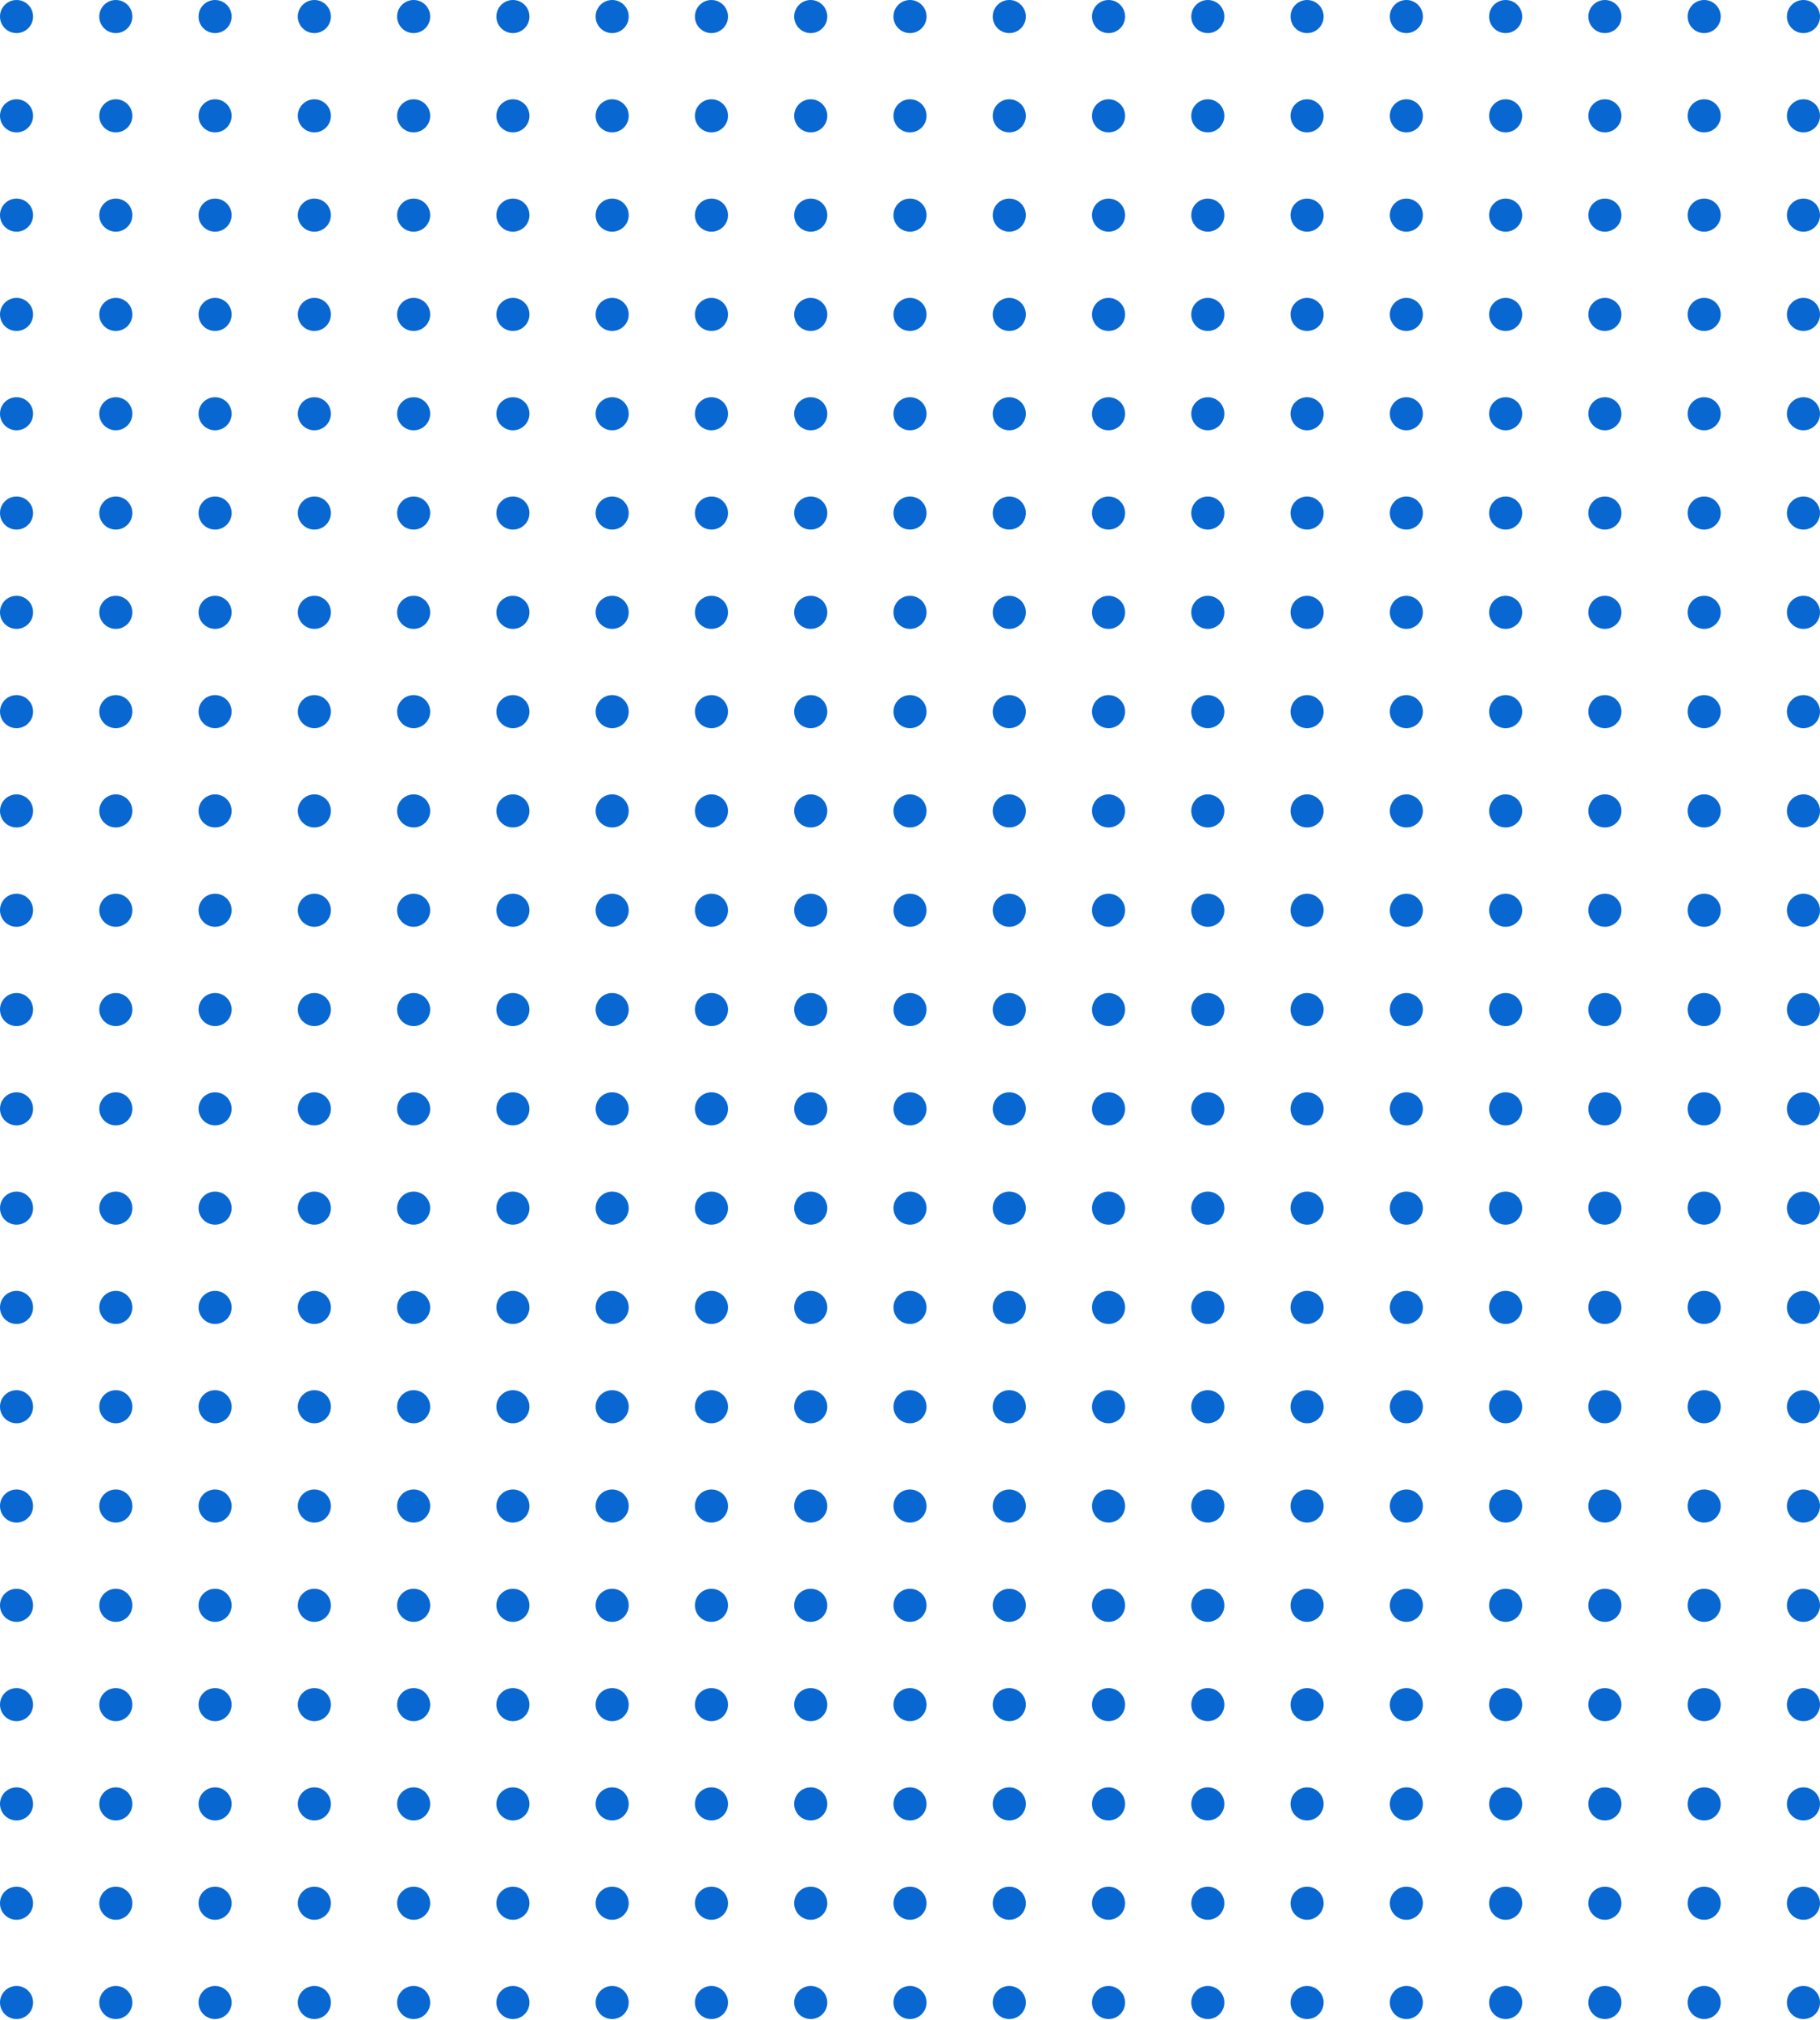 <svg width="393" height="436" viewBox="0 0 393 436" fill="none" xmlns="http://www.w3.org/2000/svg">
<g id="Group 883">
<g id="Group 862">
<circle id="Ellipse 29" cx="3.573" cy="3.573" r="3.573" fill="#0967D2"/>
<circle id="Ellipse 30" cx="25.01" cy="3.573" r="3.573" fill="#0967D2"/>
<circle id="Ellipse 31" cx="46.444" cy="3.573" r="3.573" fill="#0967D2"/>
<circle id="Ellipse 32" cx="67.881" cy="3.573" r="3.573" fill="#0967D2"/>
<circle id="Ellipse 33" cx="89.319" cy="3.573" r="3.573" fill="#0967D2"/>
<circle id="Ellipse 34" cx="110.756" cy="3.573" r="3.573" fill="#0967D2"/>
<circle id="Ellipse 35" cx="132.19" cy="3.573" r="3.573" fill="#0967D2"/>
<circle id="Ellipse 36" cx="153.627" cy="3.573" r="3.573" fill="#0967D2"/>
<circle id="Ellipse 37" cx="175.065" cy="3.573" r="3.573" fill="#0967D2"/>
<circle id="Ellipse 38" cx="196.499" cy="3.573" r="3.573" fill="#0967D2"/>
<circle id="Ellipse 39" cx="217.936" cy="3.573" r="3.573" fill="#0967D2"/>
<circle id="Ellipse 40" cx="239.374" cy="3.573" r="3.573" fill="#0967D2"/>
<circle id="Ellipse 41" cx="260.807" cy="3.573" r="3.573" fill="#0967D2"/>
<circle id="Ellipse 42" cx="282.245" cy="3.573" r="3.573" fill="#0967D2"/>
<circle id="Ellipse 43" cx="303.682" cy="3.573" r="3.573" fill="#0967D2"/>
<circle id="Ellipse 44" cx="325.12" cy="3.573" r="3.573" fill="#0967D2"/>
<circle id="Ellipse 45" cx="346.553" cy="3.573" r="3.573" fill="#0967D2"/>
<circle id="Ellipse 46" cx="367.991" cy="3.573" r="3.573" fill="#0967D2"/>
<circle id="Ellipse 47" cx="389.428" cy="3.573" r="3.573" fill="#0967D2"/>
</g>
<g id="Group 863">
<circle id="Ellipse 29_2" cx="3.573" cy="25.009" r="3.573" fill="#0967D2"/>
<circle id="Ellipse 30_2" cx="25.01" cy="25.009" r="3.573" fill="#0967D2"/>
<circle id="Ellipse 31_2" cx="46.444" cy="25.009" r="3.573" fill="#0967D2"/>
<circle id="Ellipse 32_2" cx="67.881" cy="25.009" r="3.573" fill="#0967D2"/>
<circle id="Ellipse 33_2" cx="89.319" cy="25.009" r="3.573" fill="#0967D2"/>
<circle id="Ellipse 34_2" cx="110.756" cy="25.009" r="3.573" fill="#0967D2"/>
<circle id="Ellipse 35_2" cx="132.19" cy="25.009" r="3.573" fill="#0967D2"/>
<circle id="Ellipse 36_2" cx="153.627" cy="25.009" r="3.573" fill="#0967D2"/>
<circle id="Ellipse 37_2" cx="175.065" cy="25.009" r="3.573" fill="#0967D2"/>
<circle id="Ellipse 38_2" cx="196.499" cy="25.009" r="3.573" fill="#0967D2"/>
<circle id="Ellipse 39_2" cx="217.936" cy="25.009" r="3.573" fill="#0967D2"/>
<circle id="Ellipse 40_2" cx="239.374" cy="25.009" r="3.573" fill="#0967D2"/>
<circle id="Ellipse 41_2" cx="260.807" cy="25.009" r="3.573" fill="#0967D2"/>
<circle id="Ellipse 42_2" cx="282.245" cy="25.009" r="3.573" fill="#0967D2"/>
<circle id="Ellipse 43_2" cx="303.682" cy="25.009" r="3.573" fill="#0967D2"/>
<circle id="Ellipse 44_2" cx="325.12" cy="25.009" r="3.573" fill="#0967D2"/>
<circle id="Ellipse 45_2" cx="346.553" cy="25.009" r="3.573" fill="#0967D2"/>
<circle id="Ellipse 46_2" cx="367.991" cy="25.009" r="3.573" fill="#0967D2"/>
<circle id="Ellipse 47_2" cx="389.428" cy="25.009" r="3.573" fill="#0967D2"/>
</g>
<g id="Group 864">
<circle id="Ellipse 29_3" cx="3.573" cy="46.445" r="3.573" fill="#0967D2"/>
<circle id="Ellipse 30_3" cx="25.01" cy="46.445" r="3.573" fill="#0967D2"/>
<circle id="Ellipse 31_3" cx="46.444" cy="46.445" r="3.573" fill="#0967D2"/>
<circle id="Ellipse 32_3" cx="67.881" cy="46.445" r="3.573" fill="#0967D2"/>
<circle id="Ellipse 33_3" cx="89.319" cy="46.445" r="3.573" fill="#0967D2"/>
<circle id="Ellipse 34_3" cx="110.756" cy="46.445" r="3.573" fill="#0967D2"/>
<circle id="Ellipse 35_3" cx="132.19" cy="46.445" r="3.573" fill="#0967D2"/>
<circle id="Ellipse 36_3" cx="153.627" cy="46.445" r="3.573" fill="#0967D2"/>
<circle id="Ellipse 37_3" cx="175.065" cy="46.445" r="3.573" fill="#0967D2"/>
<circle id="Ellipse 38_3" cx="196.499" cy="46.445" r="3.573" fill="#0967D2"/>
<circle id="Ellipse 39_3" cx="217.936" cy="46.445" r="3.573" fill="#0967D2"/>
<circle id="Ellipse 40_3" cx="239.374" cy="46.445" r="3.573" fill="#0967D2"/>
<circle id="Ellipse 41_3" cx="260.807" cy="46.445" r="3.573" fill="#0967D2"/>
<circle id="Ellipse 42_3" cx="282.245" cy="46.445" r="3.573" fill="#0967D2"/>
<circle id="Ellipse 43_3" cx="303.682" cy="46.445" r="3.573" fill="#0967D2"/>
<circle id="Ellipse 44_3" cx="325.12" cy="46.445" r="3.573" fill="#0967D2"/>
<circle id="Ellipse 45_3" cx="346.553" cy="46.445" r="3.573" fill="#0967D2"/>
<circle id="Ellipse 46_3" cx="367.991" cy="46.445" r="3.573" fill="#0967D2"/>
<circle id="Ellipse 47_3" cx="389.428" cy="46.445" r="3.573" fill="#0967D2"/>
</g>
<g id="Group 865">
<circle id="Ellipse 29_4" cx="3.573" cy="67.882" r="3.573" fill="#0967D2"/>
<circle id="Ellipse 30_4" cx="25.01" cy="67.882" r="3.573" fill="#0967D2"/>
<circle id="Ellipse 31_4" cx="46.444" cy="67.882" r="3.573" fill="#0967D2"/>
<circle id="Ellipse 32_4" cx="67.881" cy="67.882" r="3.573" fill="#0967D2"/>
<circle id="Ellipse 33_4" cx="89.319" cy="67.882" r="3.573" fill="#0967D2"/>
<circle id="Ellipse 34_4" cx="110.756" cy="67.882" r="3.573" fill="#0967D2"/>
<circle id="Ellipse 35_4" cx="132.19" cy="67.882" r="3.573" fill="#0967D2"/>
<circle id="Ellipse 36_4" cx="153.627" cy="67.882" r="3.573" fill="#0967D2"/>
<circle id="Ellipse 37_4" cx="175.065" cy="67.882" r="3.573" fill="#0967D2"/>
<circle id="Ellipse 38_4" cx="196.499" cy="67.882" r="3.573" fill="#0967D2"/>
<circle id="Ellipse 39_4" cx="217.936" cy="67.882" r="3.573" fill="#0967D2"/>
<circle id="Ellipse 40_4" cx="239.374" cy="67.882" r="3.573" fill="#0967D2"/>
<circle id="Ellipse 41_4" cx="260.807" cy="67.882" r="3.573" fill="#0967D2"/>
<circle id="Ellipse 42_4" cx="282.245" cy="67.882" r="3.573" fill="#0967D2"/>
<circle id="Ellipse 43_4" cx="303.682" cy="67.882" r="3.573" fill="#0967D2"/>
<circle id="Ellipse 44_4" cx="325.12" cy="67.882" r="3.573" fill="#0967D2"/>
<circle id="Ellipse 45_4" cx="346.553" cy="67.882" r="3.573" fill="#0967D2"/>
<circle id="Ellipse 46_4" cx="367.991" cy="67.882" r="3.573" fill="#0967D2"/>
<circle id="Ellipse 47_4" cx="389.428" cy="67.882" r="3.573" fill="#0967D2"/>
</g>
<g id="Group 866">
<circle id="Ellipse 29_5" cx="3.573" cy="89.318" r="3.573" fill="#0967D2"/>
<circle id="Ellipse 30_5" cx="25.01" cy="89.318" r="3.573" fill="#0967D2"/>
<circle id="Ellipse 31_5" cx="46.444" cy="89.318" r="3.573" fill="#0967D2"/>
<circle id="Ellipse 32_5" cx="67.881" cy="89.318" r="3.573" fill="#0967D2"/>
<circle id="Ellipse 33_5" cx="89.319" cy="89.318" r="3.573" fill="#0967D2"/>
<circle id="Ellipse 34_5" cx="110.756" cy="89.318" r="3.573" fill="#0967D2"/>
<circle id="Ellipse 35_5" cx="132.19" cy="89.318" r="3.573" fill="#0967D2"/>
<circle id="Ellipse 36_5" cx="153.627" cy="89.318" r="3.573" fill="#0967D2"/>
<circle id="Ellipse 37_5" cx="175.065" cy="89.318" r="3.573" fill="#0967D2"/>
<circle id="Ellipse 38_5" cx="196.499" cy="89.318" r="3.573" fill="#0967D2"/>
<circle id="Ellipse 39_5" cx="217.936" cy="89.318" r="3.573" fill="#0967D2"/>
<circle id="Ellipse 40_5" cx="239.374" cy="89.318" r="3.573" fill="#0967D2"/>
<circle id="Ellipse 41_5" cx="260.807" cy="89.318" r="3.573" fill="#0967D2"/>
<circle id="Ellipse 42_5" cx="282.245" cy="89.318" r="3.573" fill="#0967D2"/>
<circle id="Ellipse 43_5" cx="303.682" cy="89.318" r="3.573" fill="#0967D2"/>
<circle id="Ellipse 44_5" cx="325.12" cy="89.318" r="3.573" fill="#0967D2"/>
<circle id="Ellipse 45_5" cx="346.553" cy="89.318" r="3.573" fill="#0967D2"/>
<circle id="Ellipse 46_5" cx="367.991" cy="89.318" r="3.573" fill="#0967D2"/>
<circle id="Ellipse 47_5" cx="389.428" cy="89.318" r="3.573" fill="#0967D2"/>
</g>
<g id="Group 867">
<circle id="Ellipse 29_6" cx="3.573" cy="110.755" r="3.573" fill="#0967D2"/>
<circle id="Ellipse 30_6" cx="25.01" cy="110.754" r="3.573" fill="#0967D2"/>
<circle id="Ellipse 31_6" cx="46.444" cy="110.754" r="3.573" fill="#0967D2"/>
<circle id="Ellipse 32_6" cx="67.881" cy="110.754" r="3.573" fill="#0967D2"/>
<circle id="Ellipse 33_6" cx="89.319" cy="110.754" r="3.573" fill="#0967D2"/>
<circle id="Ellipse 34_6" cx="110.756" cy="110.754" r="3.573" fill="#0967D2"/>
<circle id="Ellipse 35_6" cx="132.19" cy="110.754" r="3.573" fill="#0967D2"/>
<circle id="Ellipse 36_6" cx="153.627" cy="110.754" r="3.573" fill="#0967D2"/>
<circle id="Ellipse 37_6" cx="175.065" cy="110.754" r="3.573" fill="#0967D2"/>
<circle id="Ellipse 38_6" cx="196.499" cy="110.754" r="3.573" fill="#0967D2"/>
<circle id="Ellipse 39_6" cx="217.936" cy="110.754" r="3.573" fill="#0967D2"/>
<circle id="Ellipse 40_6" cx="239.374" cy="110.754" r="3.573" fill="#0967D2"/>
<circle id="Ellipse 41_6" cx="260.807" cy="110.754" r="3.573" fill="#0967D2"/>
<circle id="Ellipse 42_6" cx="282.245" cy="110.754" r="3.573" fill="#0967D2"/>
<circle id="Ellipse 43_6" cx="303.682" cy="110.754" r="3.573" fill="#0967D2"/>
<circle id="Ellipse 44_6" cx="325.12" cy="110.754" r="3.573" fill="#0967D2"/>
<circle id="Ellipse 45_6" cx="346.553" cy="110.754" r="3.573" fill="#0967D2"/>
<circle id="Ellipse 46_6" cx="367.991" cy="110.754" r="3.573" fill="#0967D2"/>
<circle id="Ellipse 47_6" cx="389.428" cy="110.754" r="3.573" fill="#0967D2"/>
</g>
<g id="Group 868">
<circle id="Ellipse 29_7" cx="3.573" cy="132.19" r="3.573" fill="#0967D2"/>
<circle id="Ellipse 30_7" cx="25.01" cy="132.19" r="3.573" fill="#0967D2"/>
<circle id="Ellipse 31_7" cx="46.444" cy="132.19" r="3.573" fill="#0967D2"/>
<circle id="Ellipse 32_7" cx="67.881" cy="132.19" r="3.573" fill="#0967D2"/>
<circle id="Ellipse 33_7" cx="89.319" cy="132.19" r="3.573" fill="#0967D2"/>
<circle id="Ellipse 34_7" cx="110.756" cy="132.19" r="3.573" fill="#0967D2"/>
<circle id="Ellipse 35_7" cx="132.19" cy="132.19" r="3.573" fill="#0967D2"/>
<circle id="Ellipse 36_7" cx="153.627" cy="132.19" r="3.573" fill="#0967D2"/>
<circle id="Ellipse 37_7" cx="175.065" cy="132.19" r="3.573" fill="#0967D2"/>
<circle id="Ellipse 38_7" cx="196.499" cy="132.19" r="3.573" fill="#0967D2"/>
<circle id="Ellipse 39_7" cx="217.936" cy="132.19" r="3.573" fill="#0967D2"/>
<circle id="Ellipse 40_7" cx="239.374" cy="132.19" r="3.573" fill="#0967D2"/>
<circle id="Ellipse 41_7" cx="260.807" cy="132.19" r="3.573" fill="#0967D2"/>
<circle id="Ellipse 42_7" cx="282.245" cy="132.19" r="3.573" fill="#0967D2"/>
<circle id="Ellipse 43_7" cx="303.682" cy="132.19" r="3.573" fill="#0967D2"/>
<circle id="Ellipse 44_7" cx="325.12" cy="132.19" r="3.573" fill="#0967D2"/>
<circle id="Ellipse 45_7" cx="346.553" cy="132.19" r="3.573" fill="#0967D2"/>
<circle id="Ellipse 46_7" cx="367.991" cy="132.19" r="3.573" fill="#0967D2"/>
<circle id="Ellipse 47_7" cx="389.428" cy="132.19" r="3.573" fill="#0967D2"/>
</g>
<g id="Group 869">
<circle id="Ellipse 29_8" cx="3.573" cy="153.626" r="3.573" fill="#0967D2"/>
<circle id="Ellipse 30_8" cx="25.01" cy="153.626" r="3.573" fill="#0967D2"/>
<circle id="Ellipse 31_8" cx="46.444" cy="153.626" r="3.573" fill="#0967D2"/>
<circle id="Ellipse 32_8" cx="67.881" cy="153.626" r="3.573" fill="#0967D2"/>
<circle id="Ellipse 33_8" cx="89.319" cy="153.626" r="3.573" fill="#0967D2"/>
<circle id="Ellipse 34_8" cx="110.756" cy="153.626" r="3.573" fill="#0967D2"/>
<circle id="Ellipse 35_8" cx="132.19" cy="153.626" r="3.573" fill="#0967D2"/>
<circle id="Ellipse 36_8" cx="153.627" cy="153.626" r="3.573" fill="#0967D2"/>
<circle id="Ellipse 37_8" cx="175.065" cy="153.626" r="3.573" fill="#0967D2"/>
<circle id="Ellipse 38_8" cx="196.499" cy="153.626" r="3.573" fill="#0967D2"/>
<circle id="Ellipse 39_8" cx="217.936" cy="153.626" r="3.573" fill="#0967D2"/>
<circle id="Ellipse 40_8" cx="239.374" cy="153.626" r="3.573" fill="#0967D2"/>
<circle id="Ellipse 41_8" cx="260.807" cy="153.626" r="3.573" fill="#0967D2"/>
<circle id="Ellipse 42_8" cx="282.245" cy="153.626" r="3.573" fill="#0967D2"/>
<circle id="Ellipse 43_8" cx="303.682" cy="153.626" r="3.573" fill="#0967D2"/>
<circle id="Ellipse 44_8" cx="325.12" cy="153.626" r="3.573" fill="#0967D2"/>
<circle id="Ellipse 45_8" cx="346.553" cy="153.626" r="3.573" fill="#0967D2"/>
<circle id="Ellipse 46_8" cx="367.991" cy="153.626" r="3.573" fill="#0967D2"/>
<circle id="Ellipse 47_8" cx="389.428" cy="153.626" r="3.573" fill="#0967D2"/>
</g>
<g id="Group 870">
<circle id="Ellipse 29_9" cx="3.573" cy="175.064" r="3.573" fill="#0967D2"/>
<circle id="Ellipse 30_9" cx="25.01" cy="175.063" r="3.573" fill="#0967D2"/>
<circle id="Ellipse 31_9" cx="46.444" cy="175.063" r="3.573" fill="#0967D2"/>
<circle id="Ellipse 32_9" cx="67.881" cy="175.063" r="3.573" fill="#0967D2"/>
<circle id="Ellipse 33_9" cx="89.319" cy="175.063" r="3.573" fill="#0967D2"/>
<circle id="Ellipse 34_9" cx="110.756" cy="175.063" r="3.573" fill="#0967D2"/>
<circle id="Ellipse 35_9" cx="132.19" cy="175.063" r="3.573" fill="#0967D2"/>
<circle id="Ellipse 36_9" cx="153.627" cy="175.063" r="3.573" fill="#0967D2"/>
<circle id="Ellipse 37_9" cx="175.065" cy="175.063" r="3.573" fill="#0967D2"/>
<circle id="Ellipse 38_9" cx="196.499" cy="175.063" r="3.573" fill="#0967D2"/>
<circle id="Ellipse 39_9" cx="217.936" cy="175.063" r="3.573" fill="#0967D2"/>
<circle id="Ellipse 40_9" cx="239.374" cy="175.063" r="3.573" fill="#0967D2"/>
<circle id="Ellipse 41_9" cx="260.807" cy="175.063" r="3.573" fill="#0967D2"/>
<circle id="Ellipse 42_9" cx="282.245" cy="175.063" r="3.573" fill="#0967D2"/>
<circle id="Ellipse 43_9" cx="303.682" cy="175.063" r="3.573" fill="#0967D2"/>
<circle id="Ellipse 44_9" cx="325.12" cy="175.063" r="3.573" fill="#0967D2"/>
<circle id="Ellipse 45_9" cx="346.553" cy="175.063" r="3.573" fill="#0967D2"/>
<circle id="Ellipse 46_9" cx="367.991" cy="175.063" r="3.573" fill="#0967D2"/>
<circle id="Ellipse 47_9" cx="389.428" cy="175.063" r="3.573" fill="#0967D2"/>
</g>
<g id="Group 871">
<circle id="Ellipse 29_10" cx="3.573" cy="196.5" r="3.573" fill="#0967D2"/>
<circle id="Ellipse 30_10" cx="25.01" cy="196.5" r="3.573" fill="#0967D2"/>
<circle id="Ellipse 31_10" cx="46.444" cy="196.5" r="3.573" fill="#0967D2"/>
<circle id="Ellipse 32_10" cx="67.881" cy="196.5" r="3.573" fill="#0967D2"/>
<circle id="Ellipse 33_10" cx="89.319" cy="196.5" r="3.573" fill="#0967D2"/>
<circle id="Ellipse 34_10" cx="110.756" cy="196.5" r="3.573" fill="#0967D2"/>
<circle id="Ellipse 35_10" cx="132.19" cy="196.5" r="3.573" fill="#0967D2"/>
<circle id="Ellipse 36_10" cx="153.627" cy="196.5" r="3.573" fill="#0967D2"/>
<circle id="Ellipse 37_10" cx="175.065" cy="196.5" r="3.573" fill="#0967D2"/>
<circle id="Ellipse 38_10" cx="196.499" cy="196.5" r="3.573" fill="#0967D2"/>
<circle id="Ellipse 39_10" cx="217.936" cy="196.5" r="3.573" fill="#0967D2"/>
<circle id="Ellipse 40_10" cx="239.374" cy="196.5" r="3.573" fill="#0967D2"/>
<circle id="Ellipse 41_10" cx="260.807" cy="196.5" r="3.573" fill="#0967D2"/>
<circle id="Ellipse 42_10" cx="282.245" cy="196.5" r="3.573" fill="#0967D2"/>
<circle id="Ellipse 43_10" cx="303.682" cy="196.5" r="3.573" fill="#0967D2"/>
<circle id="Ellipse 44_10" cx="325.12" cy="196.5" r="3.573" fill="#0967D2"/>
<circle id="Ellipse 45_10" cx="346.553" cy="196.5" r="3.573" fill="#0967D2"/>
<circle id="Ellipse 46_10" cx="367.991" cy="196.5" r="3.573" fill="#0967D2"/>
<circle id="Ellipse 47_10" cx="389.428" cy="196.5" r="3.573" fill="#0967D2"/>
</g>
<g id="Group 872">
<circle id="Ellipse 29_11" cx="3.573" cy="217.937" r="3.573" fill="#0967D2"/>
<circle id="Ellipse 30_11" cx="25.01" cy="217.937" r="3.573" fill="#0967D2"/>
<circle id="Ellipse 31_11" cx="46.444" cy="217.937" r="3.573" fill="#0967D2"/>
<circle id="Ellipse 32_11" cx="67.881" cy="217.937" r="3.573" fill="#0967D2"/>
<circle id="Ellipse 33_11" cx="89.319" cy="217.937" r="3.573" fill="#0967D2"/>
<circle id="Ellipse 34_11" cx="110.756" cy="217.937" r="3.573" fill="#0967D2"/>
<circle id="Ellipse 35_11" cx="132.19" cy="217.937" r="3.573" fill="#0967D2"/>
<circle id="Ellipse 36_11" cx="153.627" cy="217.937" r="3.573" fill="#0967D2"/>
<circle id="Ellipse 37_11" cx="175.065" cy="217.937" r="3.573" fill="#0967D2"/>
<circle id="Ellipse 38_11" cx="196.499" cy="217.937" r="3.573" fill="#0967D2"/>
<circle id="Ellipse 39_11" cx="217.936" cy="217.937" r="3.573" fill="#0967D2"/>
<circle id="Ellipse 40_11" cx="239.374" cy="217.937" r="3.573" fill="#0967D2"/>
<circle id="Ellipse 41_11" cx="260.807" cy="217.937" r="3.573" fill="#0967D2"/>
<circle id="Ellipse 42_11" cx="282.245" cy="217.937" r="3.573" fill="#0967D2"/>
<circle id="Ellipse 43_11" cx="303.682" cy="217.937" r="3.573" fill="#0967D2"/>
<circle id="Ellipse 44_11" cx="325.12" cy="217.937" r="3.573" fill="#0967D2"/>
<circle id="Ellipse 45_11" cx="346.553" cy="217.937" r="3.573" fill="#0967D2"/>
<circle id="Ellipse 46_11" cx="367.991" cy="217.937" r="3.573" fill="#0967D2"/>
<circle id="Ellipse 47_11" cx="389.428" cy="217.937" r="3.573" fill="#0967D2"/>
</g>
<g id="Group 873">
<circle id="Ellipse 29_12" cx="3.573" cy="239.373" r="3.573" fill="#0967D2"/>
<circle id="Ellipse 30_12" cx="25.01" cy="239.373" r="3.573" fill="#0967D2"/>
<circle id="Ellipse 31_12" cx="46.444" cy="239.373" r="3.573" fill="#0967D2"/>
<circle id="Ellipse 32_12" cx="67.881" cy="239.373" r="3.573" fill="#0967D2"/>
<circle id="Ellipse 33_12" cx="89.319" cy="239.373" r="3.573" fill="#0967D2"/>
<circle id="Ellipse 34_12" cx="110.756" cy="239.373" r="3.573" fill="#0967D2"/>
<circle id="Ellipse 35_12" cx="132.19" cy="239.373" r="3.573" fill="#0967D2"/>
<circle id="Ellipse 36_12" cx="153.627" cy="239.373" r="3.573" fill="#0967D2"/>
<circle id="Ellipse 37_12" cx="175.065" cy="239.373" r="3.573" fill="#0967D2"/>
<circle id="Ellipse 38_12" cx="196.499" cy="239.373" r="3.573" fill="#0967D2"/>
<circle id="Ellipse 39_12" cx="217.936" cy="239.373" r="3.573" fill="#0967D2"/>
<circle id="Ellipse 40_12" cx="239.374" cy="239.373" r="3.573" fill="#0967D2"/>
<circle id="Ellipse 41_12" cx="260.807" cy="239.373" r="3.573" fill="#0967D2"/>
<circle id="Ellipse 42_12" cx="282.245" cy="239.373" r="3.573" fill="#0967D2"/>
<circle id="Ellipse 43_12" cx="303.682" cy="239.373" r="3.573" fill="#0967D2"/>
<circle id="Ellipse 44_12" cx="325.12" cy="239.373" r="3.573" fill="#0967D2"/>
<circle id="Ellipse 45_12" cx="346.553" cy="239.373" r="3.573" fill="#0967D2"/>
<circle id="Ellipse 46_12" cx="367.991" cy="239.373" r="3.573" fill="#0967D2"/>
<circle id="Ellipse 47_12" cx="389.428" cy="239.373" r="3.573" fill="#0967D2"/>
</g>
<g id="Group 874">
<circle id="Ellipse 29_13" cx="3.573" cy="260.81" r="3.573" fill="#0967D2"/>
<circle id="Ellipse 30_13" cx="25.01" cy="260.809" r="3.573" fill="#0967D2"/>
<circle id="Ellipse 31_13" cx="46.444" cy="260.809" r="3.573" fill="#0967D2"/>
<circle id="Ellipse 32_13" cx="67.881" cy="260.809" r="3.573" fill="#0967D2"/>
<circle id="Ellipse 33_13" cx="89.319" cy="260.809" r="3.573" fill="#0967D2"/>
<circle id="Ellipse 34_13" cx="110.756" cy="260.809" r="3.573" fill="#0967D2"/>
<circle id="Ellipse 35_13" cx="132.19" cy="260.809" r="3.573" fill="#0967D2"/>
<circle id="Ellipse 36_13" cx="153.627" cy="260.809" r="3.573" fill="#0967D2"/>
<circle id="Ellipse 37_13" cx="175.065" cy="260.809" r="3.573" fill="#0967D2"/>
<circle id="Ellipse 38_13" cx="196.499" cy="260.809" r="3.573" fill="#0967D2"/>
<circle id="Ellipse 39_13" cx="217.936" cy="260.809" r="3.573" fill="#0967D2"/>
<circle id="Ellipse 40_13" cx="239.374" cy="260.809" r="3.573" fill="#0967D2"/>
<circle id="Ellipse 41_13" cx="260.807" cy="260.809" r="3.573" fill="#0967D2"/>
<circle id="Ellipse 42_13" cx="282.245" cy="260.809" r="3.573" fill="#0967D2"/>
<circle id="Ellipse 43_13" cx="303.682" cy="260.809" r="3.573" fill="#0967D2"/>
<circle id="Ellipse 44_13" cx="325.12" cy="260.809" r="3.573" fill="#0967D2"/>
<circle id="Ellipse 45_13" cx="346.553" cy="260.809" r="3.573" fill="#0967D2"/>
<circle id="Ellipse 46_13" cx="367.991" cy="260.809" r="3.573" fill="#0967D2"/>
<circle id="Ellipse 47_13" cx="389.428" cy="260.809" r="3.573" fill="#0967D2"/>
</g>
<g id="Group 875">
<circle id="Ellipse 29_14" cx="3.573" cy="282.245" r="3.573" fill="#0967D2"/>
<circle id="Ellipse 30_14" cx="25.01" cy="282.245" r="3.573" fill="#0967D2"/>
<circle id="Ellipse 31_14" cx="46.444" cy="282.245" r="3.573" fill="#0967D2"/>
<circle id="Ellipse 32_14" cx="67.881" cy="282.245" r="3.573" fill="#0967D2"/>
<circle id="Ellipse 33_14" cx="89.319" cy="282.245" r="3.573" fill="#0967D2"/>
<circle id="Ellipse 34_14" cx="110.756" cy="282.245" r="3.573" fill="#0967D2"/>
<circle id="Ellipse 35_14" cx="132.19" cy="282.245" r="3.573" fill="#0967D2"/>
<circle id="Ellipse 36_14" cx="153.627" cy="282.245" r="3.573" fill="#0967D2"/>
<circle id="Ellipse 37_14" cx="175.065" cy="282.245" r="3.573" fill="#0967D2"/>
<circle id="Ellipse 38_14" cx="196.499" cy="282.245" r="3.573" fill="#0967D2"/>
<circle id="Ellipse 39_14" cx="217.936" cy="282.245" r="3.573" fill="#0967D2"/>
<circle id="Ellipse 40_14" cx="239.374" cy="282.245" r="3.573" fill="#0967D2"/>
<circle id="Ellipse 41_14" cx="260.807" cy="282.245" r="3.573" fill="#0967D2"/>
<circle id="Ellipse 42_14" cx="282.245" cy="282.245" r="3.573" fill="#0967D2"/>
<circle id="Ellipse 43_14" cx="303.682" cy="282.245" r="3.573" fill="#0967D2"/>
<circle id="Ellipse 44_14" cx="325.12" cy="282.245" r="3.573" fill="#0967D2"/>
<circle id="Ellipse 45_14" cx="346.553" cy="282.245" r="3.573" fill="#0967D2"/>
<circle id="Ellipse 46_14" cx="367.991" cy="282.245" r="3.573" fill="#0967D2"/>
<circle id="Ellipse 47_14" cx="389.428" cy="282.245" r="3.573" fill="#0967D2"/>
</g>
<g id="Group 876">
<circle id="Ellipse 29_15" cx="3.573" cy="303.682" r="3.573" fill="#0967D2"/>
<circle id="Ellipse 30_15" cx="25.01" cy="303.682" r="3.573" fill="#0967D2"/>
<circle id="Ellipse 31_15" cx="46.444" cy="303.682" r="3.573" fill="#0967D2"/>
<circle id="Ellipse 32_15" cx="67.881" cy="303.682" r="3.573" fill="#0967D2"/>
<circle id="Ellipse 33_15" cx="89.319" cy="303.682" r="3.573" fill="#0967D2"/>
<circle id="Ellipse 34_15" cx="110.756" cy="303.682" r="3.573" fill="#0967D2"/>
<circle id="Ellipse 35_15" cx="132.19" cy="303.682" r="3.573" fill="#0967D2"/>
<circle id="Ellipse 36_15" cx="153.627" cy="303.682" r="3.573" fill="#0967D2"/>
<circle id="Ellipse 37_15" cx="175.065" cy="303.682" r="3.573" fill="#0967D2"/>
<circle id="Ellipse 38_15" cx="196.499" cy="303.682" r="3.573" fill="#0967D2"/>
<circle id="Ellipse 39_15" cx="217.936" cy="303.682" r="3.573" fill="#0967D2"/>
<circle id="Ellipse 40_15" cx="239.374" cy="303.682" r="3.573" fill="#0967D2"/>
<circle id="Ellipse 41_15" cx="260.807" cy="303.682" r="3.573" fill="#0967D2"/>
<circle id="Ellipse 42_15" cx="282.245" cy="303.682" r="3.573" fill="#0967D2"/>
<circle id="Ellipse 43_15" cx="303.682" cy="303.682" r="3.573" fill="#0967D2"/>
<circle id="Ellipse 44_15" cx="325.12" cy="303.682" r="3.573" fill="#0967D2"/>
<circle id="Ellipse 45_15" cx="346.553" cy="303.682" r="3.573" fill="#0967D2"/>
<circle id="Ellipse 46_15" cx="367.991" cy="303.682" r="3.573" fill="#0967D2"/>
<circle id="Ellipse 47_15" cx="389.428" cy="303.682" r="3.573" fill="#0967D2"/>
</g>
<g id="Group 877">
<circle id="Ellipse 29_16" cx="3.573" cy="325.118" r="3.573" fill="#0967D2"/>
<circle id="Ellipse 30_16" cx="25.01" cy="325.118" r="3.573" fill="#0967D2"/>
<circle id="Ellipse 31_16" cx="46.444" cy="325.118" r="3.573" fill="#0967D2"/>
<circle id="Ellipse 32_16" cx="67.881" cy="325.118" r="3.573" fill="#0967D2"/>
<circle id="Ellipse 33_16" cx="89.319" cy="325.118" r="3.573" fill="#0967D2"/>
<circle id="Ellipse 34_16" cx="110.756" cy="325.118" r="3.573" fill="#0967D2"/>
<circle id="Ellipse 35_16" cx="132.19" cy="325.118" r="3.573" fill="#0967D2"/>
<circle id="Ellipse 36_16" cx="153.627" cy="325.118" r="3.573" fill="#0967D2"/>
<circle id="Ellipse 37_16" cx="175.065" cy="325.118" r="3.573" fill="#0967D2"/>
<circle id="Ellipse 38_16" cx="196.499" cy="325.118" r="3.573" fill="#0967D2"/>
<circle id="Ellipse 39_16" cx="217.936" cy="325.118" r="3.573" fill="#0967D2"/>
<circle id="Ellipse 40_16" cx="239.374" cy="325.118" r="3.573" fill="#0967D2"/>
<circle id="Ellipse 41_16" cx="260.807" cy="325.118" r="3.573" fill="#0967D2"/>
<circle id="Ellipse 42_16" cx="282.245" cy="325.118" r="3.573" fill="#0967D2"/>
<circle id="Ellipse 43_16" cx="303.682" cy="325.118" r="3.573" fill="#0967D2"/>
<circle id="Ellipse 44_16" cx="325.12" cy="325.118" r="3.573" fill="#0967D2"/>
<circle id="Ellipse 45_16" cx="346.553" cy="325.118" r="3.573" fill="#0967D2"/>
<circle id="Ellipse 46_16" cx="367.991" cy="325.118" r="3.573" fill="#0967D2"/>
<circle id="Ellipse 47_16" cx="389.428" cy="325.118" r="3.573" fill="#0967D2"/>
</g>
<g id="Group 878">
<circle id="Ellipse 29_17" cx="3.573" cy="346.555" r="3.573" fill="#0967D2"/>
<circle id="Ellipse 30_17" cx="25.01" cy="346.554" r="3.573" fill="#0967D2"/>
<circle id="Ellipse 31_17" cx="46.444" cy="346.554" r="3.573" fill="#0967D2"/>
<circle id="Ellipse 32_17" cx="67.881" cy="346.554" r="3.573" fill="#0967D2"/>
<circle id="Ellipse 33_17" cx="89.319" cy="346.554" r="3.573" fill="#0967D2"/>
<circle id="Ellipse 34_17" cx="110.756" cy="346.554" r="3.573" fill="#0967D2"/>
<circle id="Ellipse 35_17" cx="132.19" cy="346.554" r="3.573" fill="#0967D2"/>
<circle id="Ellipse 36_17" cx="153.627" cy="346.554" r="3.573" fill="#0967D2"/>
<circle id="Ellipse 37_17" cx="175.065" cy="346.554" r="3.573" fill="#0967D2"/>
<circle id="Ellipse 38_17" cx="196.499" cy="346.554" r="3.573" fill="#0967D2"/>
<circle id="Ellipse 39_17" cx="217.936" cy="346.554" r="3.573" fill="#0967D2"/>
<circle id="Ellipse 40_17" cx="239.374" cy="346.554" r="3.573" fill="#0967D2"/>
<circle id="Ellipse 41_17" cx="260.807" cy="346.554" r="3.573" fill="#0967D2"/>
<circle id="Ellipse 42_17" cx="282.245" cy="346.554" r="3.573" fill="#0967D2"/>
<circle id="Ellipse 43_17" cx="303.682" cy="346.554" r="3.573" fill="#0967D2"/>
<circle id="Ellipse 44_17" cx="325.12" cy="346.554" r="3.573" fill="#0967D2"/>
<circle id="Ellipse 45_17" cx="346.553" cy="346.554" r="3.573" fill="#0967D2"/>
<circle id="Ellipse 46_17" cx="367.991" cy="346.554" r="3.573" fill="#0967D2"/>
<circle id="Ellipse 47_17" cx="389.428" cy="346.554" r="3.573" fill="#0967D2"/>
</g>
<g id="Group 879">
<circle id="Ellipse 29_18" cx="3.573" cy="367.992" r="3.573" fill="#0967D2"/>
<circle id="Ellipse 30_18" cx="25.01" cy="367.991" r="3.573" fill="#0967D2"/>
<circle id="Ellipse 31_18" cx="46.444" cy="367.991" r="3.573" fill="#0967D2"/>
<circle id="Ellipse 32_18" cx="67.881" cy="367.991" r="3.573" fill="#0967D2"/>
<circle id="Ellipse 33_18" cx="89.319" cy="367.991" r="3.573" fill="#0967D2"/>
<circle id="Ellipse 34_18" cx="110.756" cy="367.991" r="3.573" fill="#0967D2"/>
<circle id="Ellipse 35_18" cx="132.19" cy="367.991" r="3.573" fill="#0967D2"/>
<circle id="Ellipse 36_18" cx="153.627" cy="367.991" r="3.573" fill="#0967D2"/>
<circle id="Ellipse 37_18" cx="175.065" cy="367.991" r="3.573" fill="#0967D2"/>
<circle id="Ellipse 38_18" cx="196.499" cy="367.991" r="3.573" fill="#0967D2"/>
<circle id="Ellipse 39_18" cx="217.936" cy="367.991" r="3.573" fill="#0967D2"/>
<circle id="Ellipse 40_18" cx="239.374" cy="367.991" r="3.573" fill="#0967D2"/>
<circle id="Ellipse 41_18" cx="260.807" cy="367.991" r="3.573" fill="#0967D2"/>
<circle id="Ellipse 42_18" cx="282.245" cy="367.991" r="3.573" fill="#0967D2"/>
<circle id="Ellipse 43_18" cx="303.682" cy="367.991" r="3.573" fill="#0967D2"/>
<circle id="Ellipse 44_18" cx="325.12" cy="367.991" r="3.573" fill="#0967D2"/>
<circle id="Ellipse 45_18" cx="346.553" cy="367.991" r="3.573" fill="#0967D2"/>
<circle id="Ellipse 46_18" cx="367.991" cy="367.991" r="3.573" fill="#0967D2"/>
<circle id="Ellipse 47_18" cx="389.428" cy="367.991" r="3.573" fill="#0967D2"/>
</g>
<g id="Group 880">
<circle id="Ellipse 29_19" cx="3.573" cy="389.427" r="3.573" fill="#0967D2"/>
<circle id="Ellipse 30_19" cx="25.01" cy="389.427" r="3.573" fill="#0967D2"/>
<circle id="Ellipse 31_19" cx="46.444" cy="389.427" r="3.573" fill="#0967D2"/>
<circle id="Ellipse 32_19" cx="67.881" cy="389.427" r="3.573" fill="#0967D2"/>
<circle id="Ellipse 33_19" cx="89.319" cy="389.427" r="3.573" fill="#0967D2"/>
<circle id="Ellipse 34_19" cx="110.756" cy="389.427" r="3.573" fill="#0967D2"/>
<circle id="Ellipse 35_19" cx="132.19" cy="389.427" r="3.573" fill="#0967D2"/>
<circle id="Ellipse 36_19" cx="153.627" cy="389.427" r="3.573" fill="#0967D2"/>
<circle id="Ellipse 37_19" cx="175.065" cy="389.427" r="3.573" fill="#0967D2"/>
<circle id="Ellipse 38_19" cx="196.499" cy="389.427" r="3.573" fill="#0967D2"/>
<circle id="Ellipse 39_19" cx="217.936" cy="389.427" r="3.573" fill="#0967D2"/>
<circle id="Ellipse 40_19" cx="239.374" cy="389.427" r="3.573" fill="#0967D2"/>
<circle id="Ellipse 41_19" cx="260.807" cy="389.427" r="3.573" fill="#0967D2"/>
<circle id="Ellipse 42_19" cx="282.245" cy="389.427" r="3.573" fill="#0967D2"/>
<circle id="Ellipse 43_19" cx="303.682" cy="389.427" r="3.573" fill="#0967D2"/>
<circle id="Ellipse 44_19" cx="325.12" cy="389.427" r="3.573" fill="#0967D2"/>
<circle id="Ellipse 45_19" cx="346.553" cy="389.427" r="3.573" fill="#0967D2"/>
<circle id="Ellipse 46_19" cx="367.991" cy="389.427" r="3.573" fill="#0967D2"/>
<circle id="Ellipse 47_19" cx="389.428" cy="389.427" r="3.573" fill="#0967D2"/>
</g>
<g id="Group 881">
<circle id="Ellipse 29_20" cx="3.573" cy="410.864" r="3.573" fill="#0967D2"/>
<circle id="Ellipse 30_20" cx="25.01" cy="410.864" r="3.573" fill="#0967D2"/>
<circle id="Ellipse 31_20" cx="46.444" cy="410.864" r="3.573" fill="#0967D2"/>
<circle id="Ellipse 32_20" cx="67.881" cy="410.864" r="3.573" fill="#0967D2"/>
<circle id="Ellipse 33_20" cx="89.319" cy="410.864" r="3.573" fill="#0967D2"/>
<circle id="Ellipse 34_20" cx="110.756" cy="410.864" r="3.573" fill="#0967D2"/>
<circle id="Ellipse 35_20" cx="132.19" cy="410.864" r="3.573" fill="#0967D2"/>
<circle id="Ellipse 36_20" cx="153.627" cy="410.864" r="3.573" fill="#0967D2"/>
<circle id="Ellipse 37_20" cx="175.065" cy="410.864" r="3.573" fill="#0967D2"/>
<circle id="Ellipse 38_20" cx="196.499" cy="410.864" r="3.573" fill="#0967D2"/>
<circle id="Ellipse 39_20" cx="217.936" cy="410.864" r="3.573" fill="#0967D2"/>
<circle id="Ellipse 40_20" cx="239.374" cy="410.864" r="3.573" fill="#0967D2"/>
<circle id="Ellipse 41_20" cx="260.807" cy="410.864" r="3.573" fill="#0967D2"/>
<circle id="Ellipse 42_20" cx="282.245" cy="410.864" r="3.573" fill="#0967D2"/>
<circle id="Ellipse 43_20" cx="303.682" cy="410.864" r="3.573" fill="#0967D2"/>
<circle id="Ellipse 44_20" cx="325.12" cy="410.864" r="3.573" fill="#0967D2"/>
<circle id="Ellipse 45_20" cx="346.553" cy="410.864" r="3.573" fill="#0967D2"/>
<circle id="Ellipse 46_20" cx="367.991" cy="410.864" r="3.573" fill="#0967D2"/>
<circle id="Ellipse 47_20" cx="389.428" cy="410.864" r="3.573" fill="#0967D2"/>
</g>
<g id="Group 882">
<circle id="Ellipse 29_21" cx="3.573" cy="432.299" r="3.573" fill="#0967D2"/>
<circle id="Ellipse 30_21" cx="25.01" cy="432.299" r="3.573" fill="#0967D2"/>
<circle id="Ellipse 31_21" cx="46.444" cy="432.299" r="3.573" fill="#0967D2"/>
<circle id="Ellipse 32_21" cx="67.881" cy="432.299" r="3.573" fill="#0967D2"/>
<circle id="Ellipse 33_21" cx="89.319" cy="432.299" r="3.573" fill="#0967D2"/>
<circle id="Ellipse 34_21" cx="110.756" cy="432.299" r="3.573" fill="#0967D2"/>
<circle id="Ellipse 35_21" cx="132.19" cy="432.299" r="3.573" fill="#0967D2"/>
<circle id="Ellipse 36_21" cx="153.627" cy="432.299" r="3.573" fill="#0967D2"/>
<circle id="Ellipse 37_21" cx="175.065" cy="432.299" r="3.573" fill="#0967D2"/>
<circle id="Ellipse 38_21" cx="196.499" cy="432.299" r="3.573" fill="#0967D2"/>
<circle id="Ellipse 39_21" cx="217.936" cy="432.299" r="3.573" fill="#0967D2"/>
<circle id="Ellipse 40_21" cx="239.374" cy="432.299" r="3.573" fill="#0967D2"/>
<circle id="Ellipse 41_21" cx="260.807" cy="432.299" r="3.573" fill="#0967D2"/>
<circle id="Ellipse 42_21" cx="282.245" cy="432.299" r="3.573" fill="#0967D2"/>
<circle id="Ellipse 43_21" cx="303.682" cy="432.299" r="3.573" fill="#0967D2"/>
<circle id="Ellipse 44_21" cx="325.12" cy="432.299" r="3.573" fill="#0967D2"/>
<circle id="Ellipse 45_21" cx="346.553" cy="432.299" r="3.573" fill="#0967D2"/>
<circle id="Ellipse 46_21" cx="367.991" cy="432.299" r="3.573" fill="#0967D2"/>
<circle id="Ellipse 47_21" cx="389.428" cy="432.299" r="3.573" fill="#0967D2"/>
</g>
</g>
</svg>
